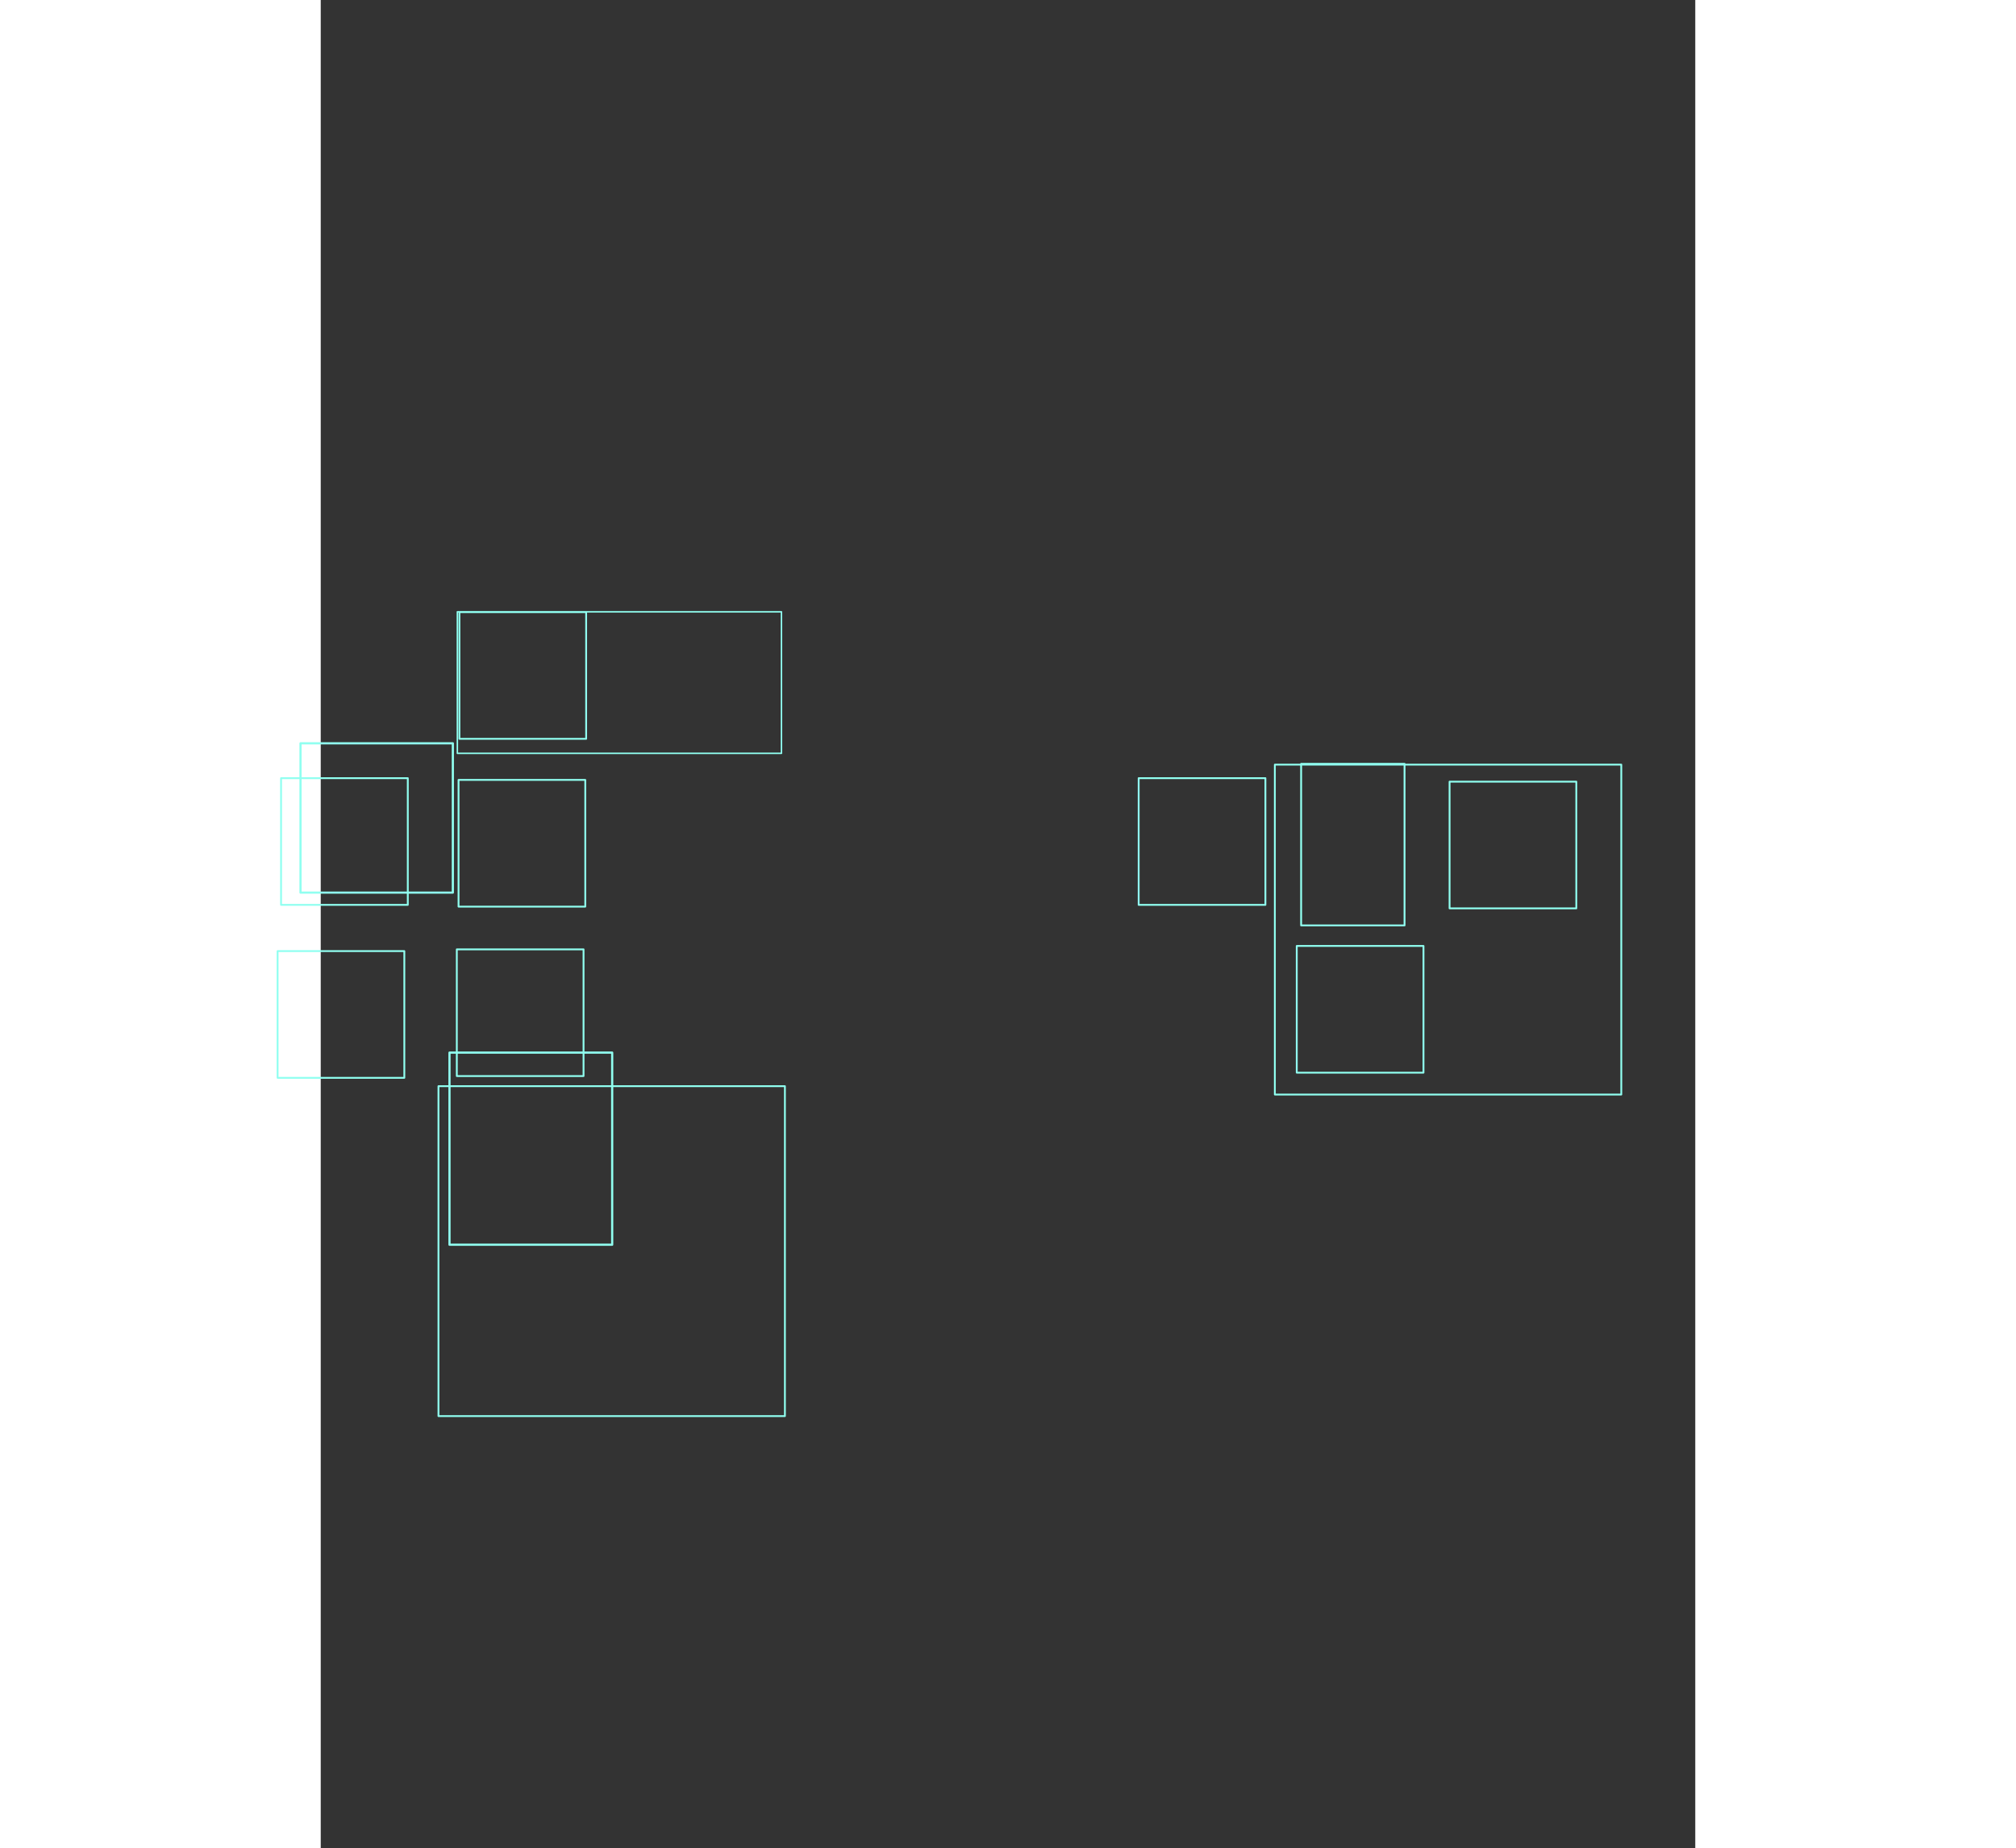 <svg width="615.29" height="564.22" version="1.1" viewBox="0 0 141.21 189.92" xmlns="http://www.w3.org/2000/svg">
 <rect x="0" y="0" width="141.21" height="189.92" fill="#333333" stroke="none"/>
 <rect x="-32.948" y="-7.1054e-15" width="207.11" height="189.92" fill-opacity="0"/>
 <g transform="translate(-33.881 -43.206)" fill="none" stroke="#90fff0" stroke-linejoin="round">
  <g stroke-width=".188">
   <rect x="48.128" y="106.1" width="13.02" height="13.02"/>
   <rect x="48.038" y="123.34" width="13.02" height="13.02"/>
   <rect x="29.805" y="123.16" width="13.02" height="13.02"/>
   <rect x="47.86" y="140.75" width="13.02" height="13.02"/>
   <rect x="29.449" y="140.93" width="13.02" height="13.02"/>
   <rect x="117.91" y="123.16" width="13.02" height="13.02"/>
   <rect x="149.85" y="123.52" width="13.02" height="13.02"/>
   <rect x="134.15" y="140.4" width="13.02" height="13.02"/>
  </g>
  <rect x="47.917" y="106.07" width="33.296" height="14.539" stroke-width=".153"/>
  <rect x="131.9" y="121.77" width="35.591" height="33.898" stroke-width=".188"/>
  <rect x="45.976" y="154.81" width="35.591" height="33.898" stroke-width=".188"/>
  <rect x="134.6" y="121.69" width="10.624" height="16.599" stroke-width=".192"/>
  <rect x="31.803" y="119.58" width="15.65" height="15.339" stroke-width=".224"/>
  <rect x="47.109" y="151.36" width="16.714" height="19.738" stroke-width=".224"/>
 </g>
</svg>
